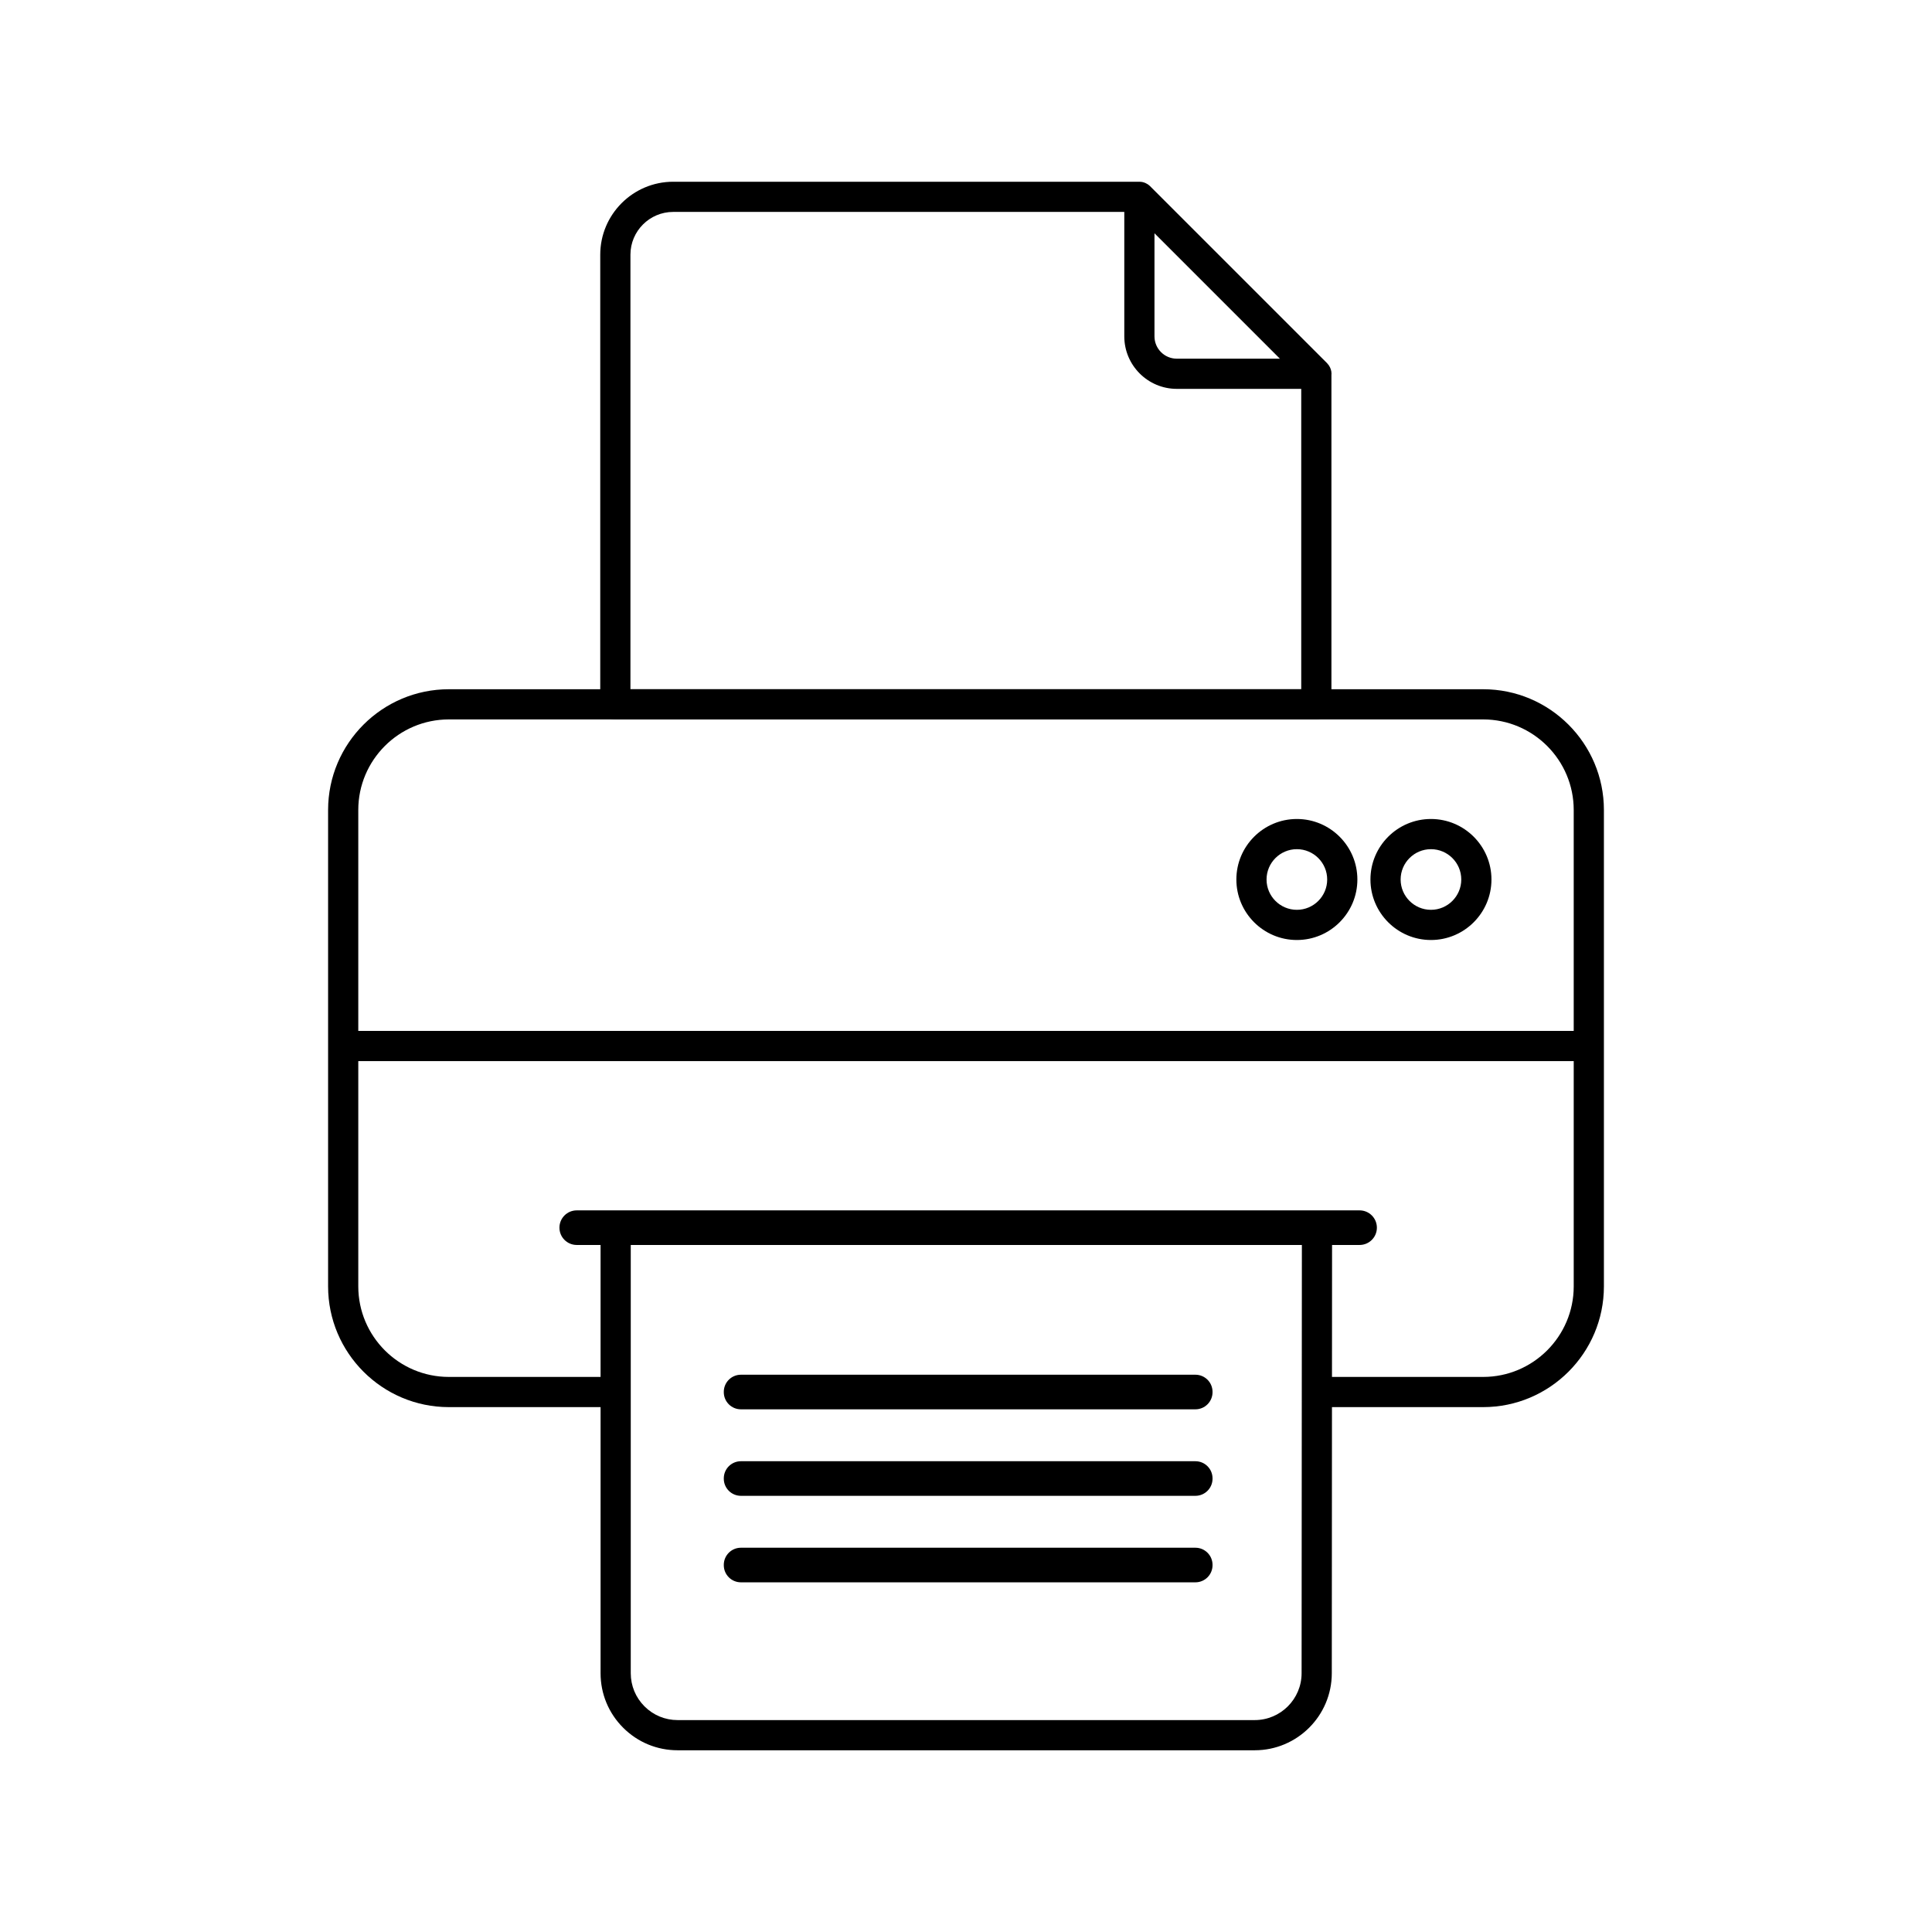 <?xml version="1.0" ?><!DOCTYPE svg  PUBLIC '-//W3C//DTD SVG 1.1//EN'  'http://www.w3.org/Graphics/SVG/1.1/DTD/svg11.dtd'><svg enable-background="new 0 0 512 512" height="512px" id="printer" version="1.1" viewBox="0 0 512 512" width="512px" xml:space="preserve" xmlns="http://www.w3.org/2000/svg" xmlns:xlink="http://www.w3.org/1999/xlink"><g><path d="M379.217,249.111c-8.842,0-16.035-7.193-16.035-16.035s7.193-16.035,16.035-16.035s16.035,7.193,16.035,16.035   S388.059,249.111,379.217,249.111z M379.217,225.041c-4.432,0-8.035,3.604-8.035,8.035s3.604,8.035,8.035,8.035   c4.43,0,8.035-3.604,8.035-8.035S383.646,225.041,379.217,225.041z"/><path d="M343.684,249.111c-8.842,0-16.035-7.193-16.035-16.035s7.193-16.035,16.035-16.035s16.035,7.193,16.035,16.035   S352.525,249.111,343.684,249.111z M343.684,225.041c-4.43,0-8.035,3.604-8.035,8.035s3.605,8.035,8.035,8.035   c4.432,0,8.035-3.604,8.035-8.035S348.115,225.041,343.684,225.041z"/><path d="M352.862,99.053c0-0.811-0.259-1.553-0.673-2.183c-0.01-0.017-0.02-0.034-0.031-0.05c-0.127-0.188-0.27-0.358-0.426-0.521   c-0.023-0.023-0.039-0.051-0.062-0.074l-46.894-46.893c-0.171-0.17-0.357-0.317-0.551-0.452c-0.057-0.04-0.117-0.074-0.176-0.11   c-0.148-0.092-0.3-0.173-0.457-0.244c-0.064-0.029-0.127-0.059-0.193-0.084c-0.21-0.083-0.425-0.151-0.645-0.196   c-0.01-0.001-0.018-0.005-0.027-0.007c-0.229-0.045-0.463-0.064-0.697-0.069c-0.027,0-0.055-0.008-0.082-0.008H178.406   c-10.661,0-19.334,8.674-19.334,19.334v119.161c0,2.209,1.791,4,4,4h185.77c2.209,0,4-1.791,4-4V99.252   C352.846,99.185,352.862,99.121,352.862,99.053z M305.949,61.817l16.617,16.619l16.619,16.618h-27.324   c-3.26,0-5.912-2.652-5.912-5.913V61.817z M167.072,182.655V67.494c0-6.25,5.084-11.334,11.334-11.334h119.543v32.98   c0,7.671,6.24,13.913,13.912,13.913h32.98v79.602H167.072z"/><path d="M360.305,329.93H152.842c-2.532,0-4.585-2.053-4.585-4.585c0-2.531,2.053-4.585,4.585-4.585h207.462   c2.531,0,4.584,2.054,4.584,4.585C364.889,327.877,362.836,329.93,360.305,329.93z"/><path d="M393.051,182.655H118.95c-17.646,0-32.002,14.356-32.002,32.003v126.241c0,17.646,14.356,32.002,32.002,32.002h40.208   v70.521c0,5.454,2.124,10.582,5.981,14.438c3.857,3.857,8.984,5.98,14.438,5.98H332.52c11.252,0,20.412-9.154,20.419-20.406   l0.046-70.533h40.066c17.646,0,32.002-14.356,32.002-32.002V214.658C425.053,197.011,410.696,182.655,393.051,182.655z    M344.938,443.429c-0.005,6.843-5.575,12.411-12.419,12.411H179.577c-3.317,0-6.436-1.291-8.781-3.637s-3.638-5.465-3.638-8.782   V329.346h177.854L344.938,443.429z M417.053,340.898c0,13.234-10.768,24.002-24.002,24.002h-40.063l0.025-39.553   c0.001-1.061-0.42-2.079-1.17-2.83c-0.75-0.75-1.768-1.172-2.83-1.172H163.158c-2.209,0-4,1.791-4,4V364.9H118.95   c-13.235,0-24.002-10.768-24.002-24.002v-59.693h322.105V340.898z M417.053,273.205H94.947v-58.547   c0-13.235,10.768-24.003,24.002-24.003h274.101c13.234,0,24.002,10.768,24.002,24.003V273.205z"/><path d="M316.795,373.485H196.352c-2.506,0-4.539-2.032-4.539-4.539v-0.091c0-2.508,2.032-4.539,4.539-4.539h120.443   c2.506,0,4.539,2.031,4.539,4.539v0.091C321.334,371.453,319.301,373.485,316.795,373.485z"/><path d="M316.795,396.409H196.352c-2.506,0-4.539-2.032-4.539-4.538v-0.092c0-2.508,2.032-4.539,4.539-4.539h120.443   c2.506,0,4.539,2.031,4.539,4.539v0.092C321.334,394.377,319.301,396.409,316.795,396.409z"/><path d="M316.795,419.333H196.352c-2.506,0-4.539-2.032-4.539-4.538v-0.092c0-2.507,2.032-4.539,4.539-4.539h120.443   c2.506,0,4.539,2.032,4.539,4.539v0.092C321.334,417.301,319.301,419.333,316.795,419.333z"/></g></svg>